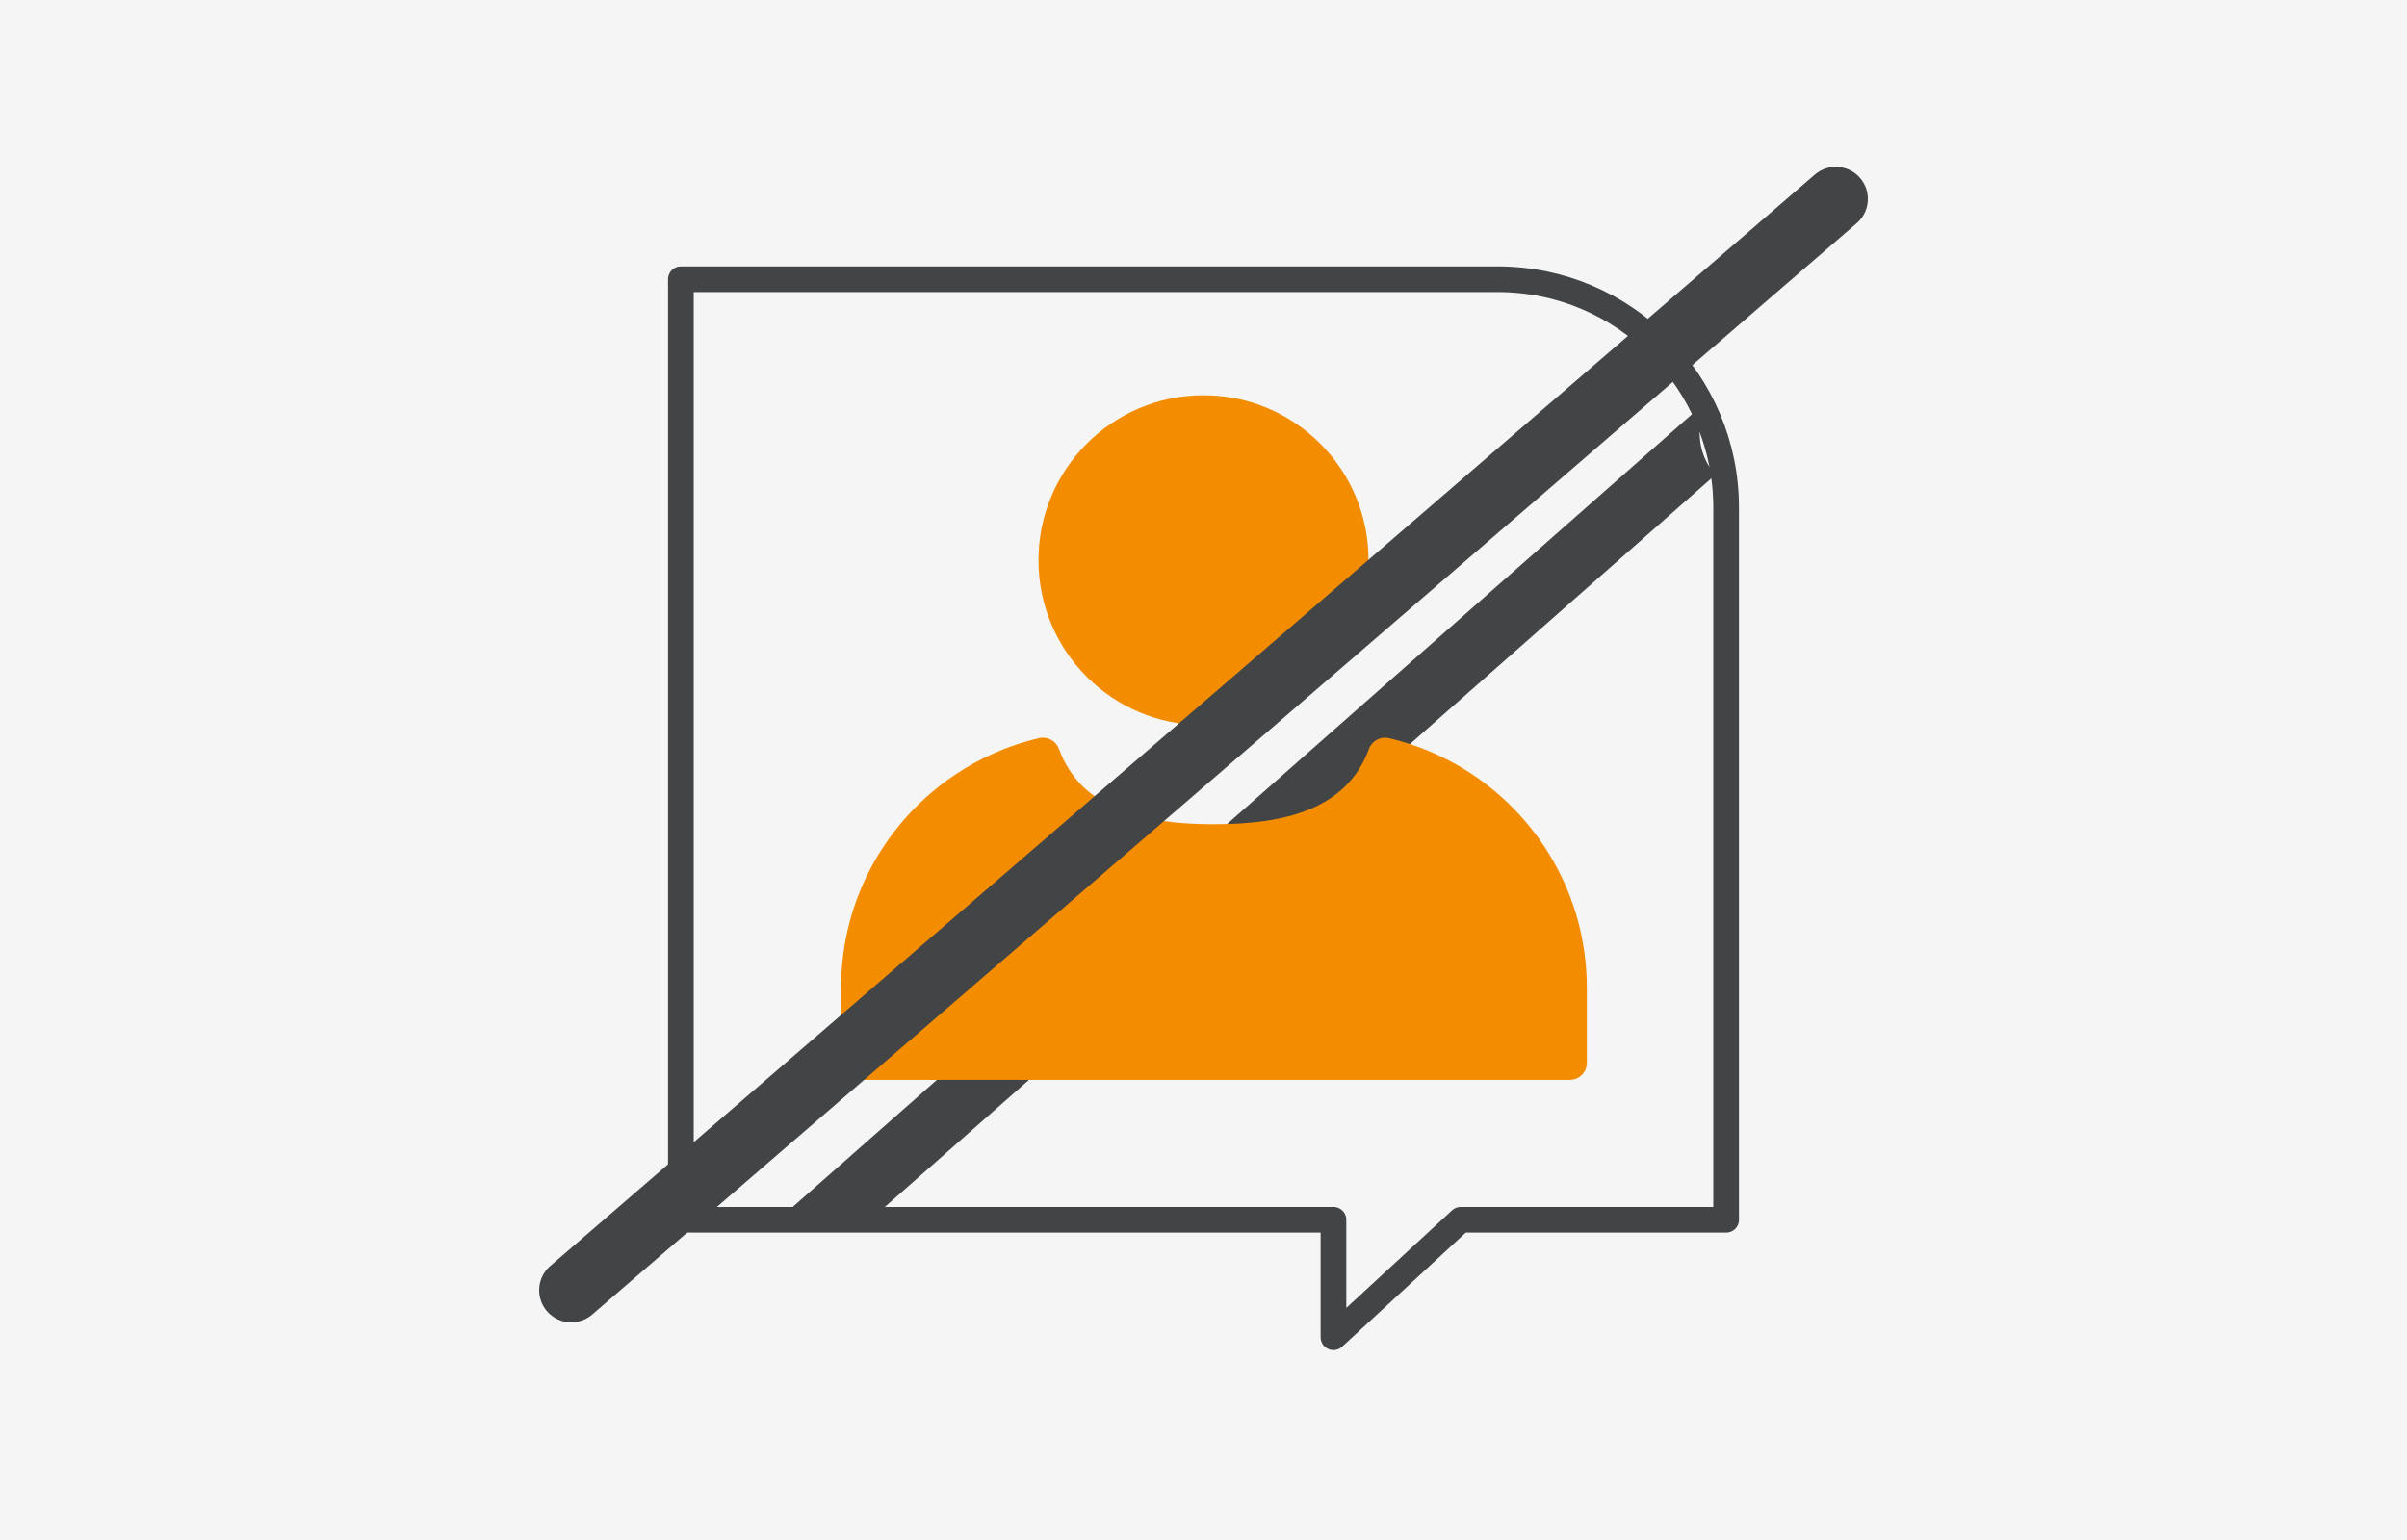 <?xml version="1.0" encoding="UTF-8"?>
<svg width="375px" height="240px" viewBox="0 0 375 240" version="1.1" xmlns="http://www.w3.org/2000/svg" xmlns:xlink="http://www.w3.org/1999/xlink">
    <title>hdpi/troubleshoot_no_access</title>
    <g id="troubleshoot_no_access" stroke="none" stroke-width="1" fill="none" fill-rule="evenodd">
        <g id="04_atoms/colors/02_neutral_colors/neutral_light_gray_2" fill="#F5F5F5">
            <rect id="Shape" x="0" y="0" width="375" height="280"></rect>
        </g>
        <g id="Group-11" transform="translate(89, 31)">
            <path d="M46.077,159.543 L178.302,42.944 C176.102,40.714 175.356,37.272 176.06,34.211 C175.9,33.678 175.769,33.136 175.702,32.581 L31.726,159.543 L46.077,159.543 Z" id="Fill-1" fill="#424445"></path>
            <path d="M17.078,12.518 L17.078,159.095 L118.748,159.095 L118.748,177.402 L138.578,159.095 L179.925,159.095 L179.925,48.112 C179.925,28.454 163.989,12.518 144.331,12.518 L17.078,12.518 Z" id="Stroke-3" stroke="#424445" stroke-width="4" stroke-linecap="round" stroke-linejoin="round"></path>
            <path d="M127.403,84.038 C126.08,83.726 124.748,84.442 124.276,85.717 C120.816,95.075 111.325,97.451 100.129,97.451 C88.934,97.451 79.442,95.075 75.982,85.718 C75.511,84.445 74.182,83.725 72.862,84.036 C68.176,85.14 63.807,87.065 59.917,89.651 C49.141,96.814 42.036,109.049 42.036,122.962 L42.036,134.655 C42.036,136.109 43.214,137.287 44.668,137.287 L155.589,137.287 C157.043,137.287 158.221,136.109 158.221,134.655 L158.221,122.962 C158.221,108.498 150.544,95.849 139.045,88.825 C135.491,86.655 131.573,85.021 127.403,84.038" id="Fill-5" fill="#F48C00"></path>
            <path d="M72.794,56.304 C72.794,42.106 84.303,30.597 98.501,30.597 C112.699,30.597 124.208,42.106 124.208,56.304 C124.208,70.502 112.699,82.011 98.501,82.011 C84.303,82.011 72.794,70.502 72.794,56.304" id="Fill-7" fill="#F48C00"></path>
            <line x1="197.003" y1="0" x2="0" y2="170.077" id="Stroke-9" stroke="#424445" stroke-width="10" stroke-linecap="round" stroke-linejoin="round"></line>
        </g>
    </g>
</svg>